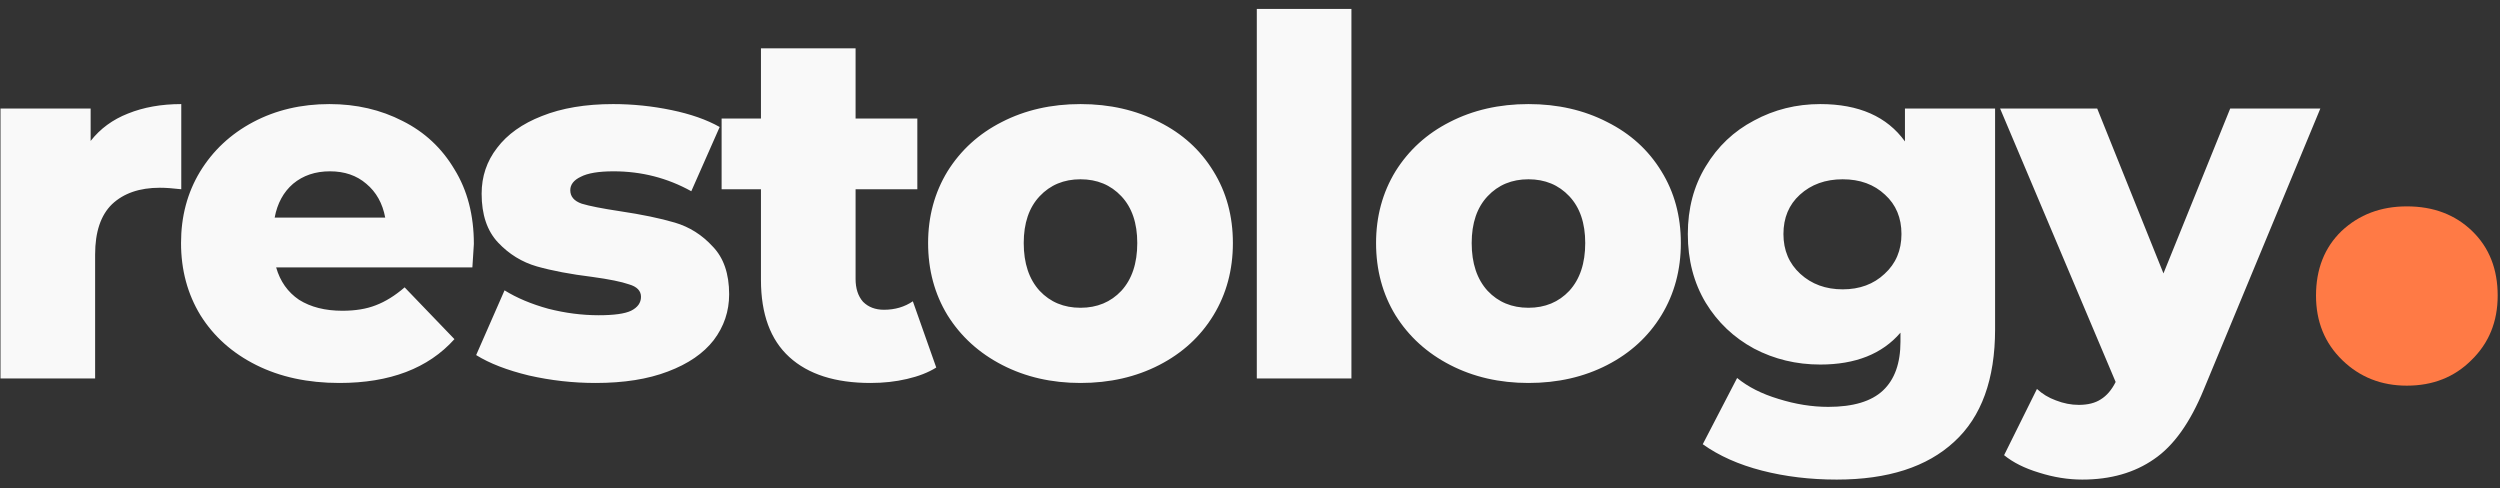 <svg width="251" height="49" viewBox="0 0 251 49" fill="none" xmlns="http://www.w3.org/2000/svg">
<rect x="0" y="0" width="251" height="49" fill="#333333" stroke="none"/>
<path d="M9.1 14.15C10.067 12.917 11.317 12 12.85 11.4C14.417 10.767 16.2 10.45 18.2 10.45V19C17.333 18.9 16.617 18.85 16.05 18.85C14.017 18.85 12.417 19.4 11.25 20.5C10.117 21.6 9.55 23.283 9.55 25.55V38H0.05V10.9H9.1V14.15ZM47.576 24.5C47.576 24.567 47.526 25.35 47.426 26.85H27.726C28.126 28.25 28.893 29.333 30.026 30.1C31.193 30.833 32.643 31.2 34.376 31.2C35.676 31.2 36.793 31.017 37.726 30.65C38.693 30.283 39.66 29.683 40.626 28.85L45.626 34.05C42.993 36.983 39.143 38.45 34.076 38.45C30.91 38.45 28.126 37.85 25.726 36.65C23.326 35.45 21.459 33.783 20.126 31.65C18.826 29.517 18.176 27.1 18.176 24.4C18.176 21.733 18.809 19.35 20.076 17.25C21.376 15.117 23.16 13.45 25.426 12.25C27.693 11.05 30.243 10.45 33.076 10.45C35.776 10.45 38.226 11.017 40.426 12.15C42.626 13.25 44.359 14.867 45.626 17C46.926 19.1 47.576 21.6 47.576 24.5ZM33.126 17.2C31.66 17.2 30.426 17.617 29.426 18.45C28.459 19.283 27.843 20.417 27.576 21.85H38.676C38.41 20.417 37.776 19.283 36.776 18.45C35.809 17.617 34.593 17.2 33.126 17.2ZM59.806 38.45C57.54 38.45 55.306 38.2 53.106 37.7C50.906 37.167 49.14 36.483 47.806 35.65L50.656 29.15C51.89 29.917 53.356 30.533 55.056 31C56.756 31.433 58.44 31.65 60.106 31.65C61.64 31.65 62.723 31.5 63.356 31.2C64.023 30.867 64.356 30.4 64.356 29.8C64.356 29.2 63.956 28.783 63.156 28.55C62.39 28.283 61.156 28.033 59.456 27.8C57.29 27.533 55.44 27.183 53.906 26.75C52.406 26.317 51.106 25.517 50.006 24.35C48.906 23.183 48.356 21.55 48.356 19.45C48.356 17.717 48.873 16.183 49.906 14.85C50.94 13.483 52.44 12.417 54.406 11.65C56.406 10.85 58.79 10.45 61.556 10.45C63.523 10.45 65.473 10.65 67.406 11.05C69.34 11.45 70.956 12.017 72.256 12.75L69.406 19.2C67.006 17.867 64.406 17.2 61.606 17.2C60.106 17.2 59.006 17.383 58.306 17.75C57.606 18.083 57.256 18.533 57.256 19.1C57.256 19.733 57.64 20.183 58.406 20.45C59.173 20.683 60.44 20.933 62.206 21.2C64.44 21.533 66.29 21.917 67.756 22.35C69.223 22.783 70.49 23.583 71.556 24.75C72.656 25.883 73.206 27.483 73.206 29.55C73.206 31.25 72.69 32.783 71.656 34.15C70.623 35.483 69.09 36.533 67.056 37.3C65.056 38.067 62.64 38.45 59.806 38.45ZM94 36.9C93.2 37.4 92.217 37.783 91.05 38.05C89.917 38.317 88.7 38.45 87.4 38.45C83.867 38.45 81.15 37.583 79.25 35.85C77.35 34.117 76.4 31.533 76.4 28.1V19H72.45V11.9H76.4V4.85H85.9V11.9H92.1V19H85.9V28C85.9 28.967 86.15 29.733 86.65 30.3C87.183 30.833 87.883 31.1 88.75 31.1C89.85 31.1 90.817 30.817 91.65 30.25L94 36.9ZM108.482 38.45C105.582 38.45 102.965 37.85 100.632 36.65C98.299 35.45 96.465 33.783 95.132 31.65C93.832 29.517 93.182 27.1 93.182 24.4C93.182 21.733 93.832 19.333 95.132 17.2C96.465 15.067 98.282 13.417 100.582 12.25C102.915 11.05 105.549 10.45 108.482 10.45C111.415 10.45 114.049 11.05 116.382 12.25C118.715 13.417 120.532 15.067 121.832 17.2C123.132 19.3 123.782 21.7 123.782 24.4C123.782 27.1 123.132 29.517 121.832 31.65C120.532 33.783 118.715 35.45 116.382 36.65C114.049 37.85 111.415 38.45 108.482 38.45ZM108.482 30.9C110.149 30.9 111.515 30.333 112.582 29.2C113.649 28.033 114.182 26.433 114.182 24.4C114.182 22.4 113.649 20.833 112.582 19.7C111.515 18.567 110.149 18 108.482 18C106.815 18 105.449 18.567 104.382 19.7C103.315 20.833 102.782 22.4 102.782 24.4C102.782 26.433 103.315 28.033 104.382 29.2C105.449 30.333 106.815 30.9 108.482 30.9ZM126.183 0.9H135.683V38H126.183V0.9ZM153.457 38.45C150.557 38.45 147.94 37.85 145.607 36.65C143.273 35.45 141.44 33.783 140.107 31.65C138.807 29.517 138.157 27.1 138.157 24.4C138.157 21.733 138.807 19.333 140.107 17.2C141.44 15.067 143.257 13.417 145.557 12.25C147.89 11.05 150.523 10.45 153.457 10.45C156.39 10.45 159.023 11.05 161.357 12.25C163.69 13.417 165.507 15.067 166.807 17.2C168.107 19.3 168.757 21.7 168.757 24.4C168.757 27.1 168.107 29.517 166.807 31.65C165.507 33.783 163.69 35.45 161.357 36.65C159.023 37.85 156.39 38.45 153.457 38.45ZM153.457 30.9C155.123 30.9 156.49 30.333 157.557 29.2C158.623 28.033 159.157 26.433 159.157 24.4C159.157 22.4 158.623 20.833 157.557 19.7C156.49 18.567 155.123 18 153.457 18C151.79 18 150.423 18.567 149.357 19.7C148.29 20.833 147.757 22.4 147.757 24.4C147.757 26.433 148.29 28.033 149.357 29.2C150.423 30.333 151.79 30.9 153.457 30.9ZM200.307 10.9V33.05C200.307 38.083 198.941 41.85 196.207 44.35C193.474 46.883 189.541 48.15 184.407 48.15C181.741 48.15 179.241 47.85 176.907 47.25C174.574 46.65 172.591 45.767 170.957 44.6L174.407 37.95C175.507 38.85 176.891 39.55 178.557 40.05C180.257 40.583 181.924 40.85 183.557 40.85C186.057 40.85 187.891 40.3 189.057 39.2C190.224 38.1 190.807 36.467 190.807 34.3V33.4C188.974 35.533 186.291 36.6 182.757 36.6C180.357 36.6 178.141 36.067 176.107 35C174.074 33.9 172.457 32.367 171.257 30.4C170.057 28.4 169.457 26.1 169.457 23.5C169.457 20.933 170.057 18.667 171.257 16.7C172.457 14.7 174.074 13.167 176.107 12.1C178.141 11 180.357 10.45 182.757 10.45C186.624 10.45 189.457 11.7 191.257 14.2V10.9H200.307ZM185.007 29.05C186.707 29.05 188.107 28.533 189.207 27.5C190.341 26.467 190.907 25.133 190.907 23.5C190.907 21.867 190.357 20.55 189.257 19.55C188.157 18.517 186.741 18 185.007 18C183.274 18 181.841 18.517 180.707 19.55C179.607 20.55 179.057 21.867 179.057 23.5C179.057 25.133 179.624 26.467 180.757 27.5C181.891 28.533 183.307 29.05 185.007 29.05ZM232.961 10.9L221.261 39.1C219.895 42.433 218.228 44.767 216.261 46.1C214.295 47.467 211.895 48.15 209.061 48.15C207.628 48.15 206.178 47.917 204.711 47.45C203.278 47.017 202.111 46.433 201.211 45.7L204.511 39.05C205.045 39.55 205.678 39.933 206.411 40.2C207.178 40.5 207.945 40.65 208.711 40.65C209.611 40.65 210.345 40.467 210.911 40.1C211.511 39.733 212.011 39.15 212.411 38.35L200.811 10.9H210.561L217.211 27.45L223.911 10.9H232.961Z" fill="#F9F9F9"/>
<path d="M241.647 38.72C239.087 38.72 236.927 37.867 235.167 36.16C233.407 34.453 232.527 32.293 232.527 29.68C232.527 27.013 233.381 24.853 235.087 23.2C236.847 21.547 239.034 20.72 241.647 20.72C244.314 20.72 246.501 21.547 248.207 23.2C249.914 24.853 250.767 27.013 250.767 29.68C250.767 32.293 249.887 34.453 248.127 36.16C246.421 37.867 244.261 38.72 241.647 38.72Z" fill="#FF7A45"/>
</svg>
